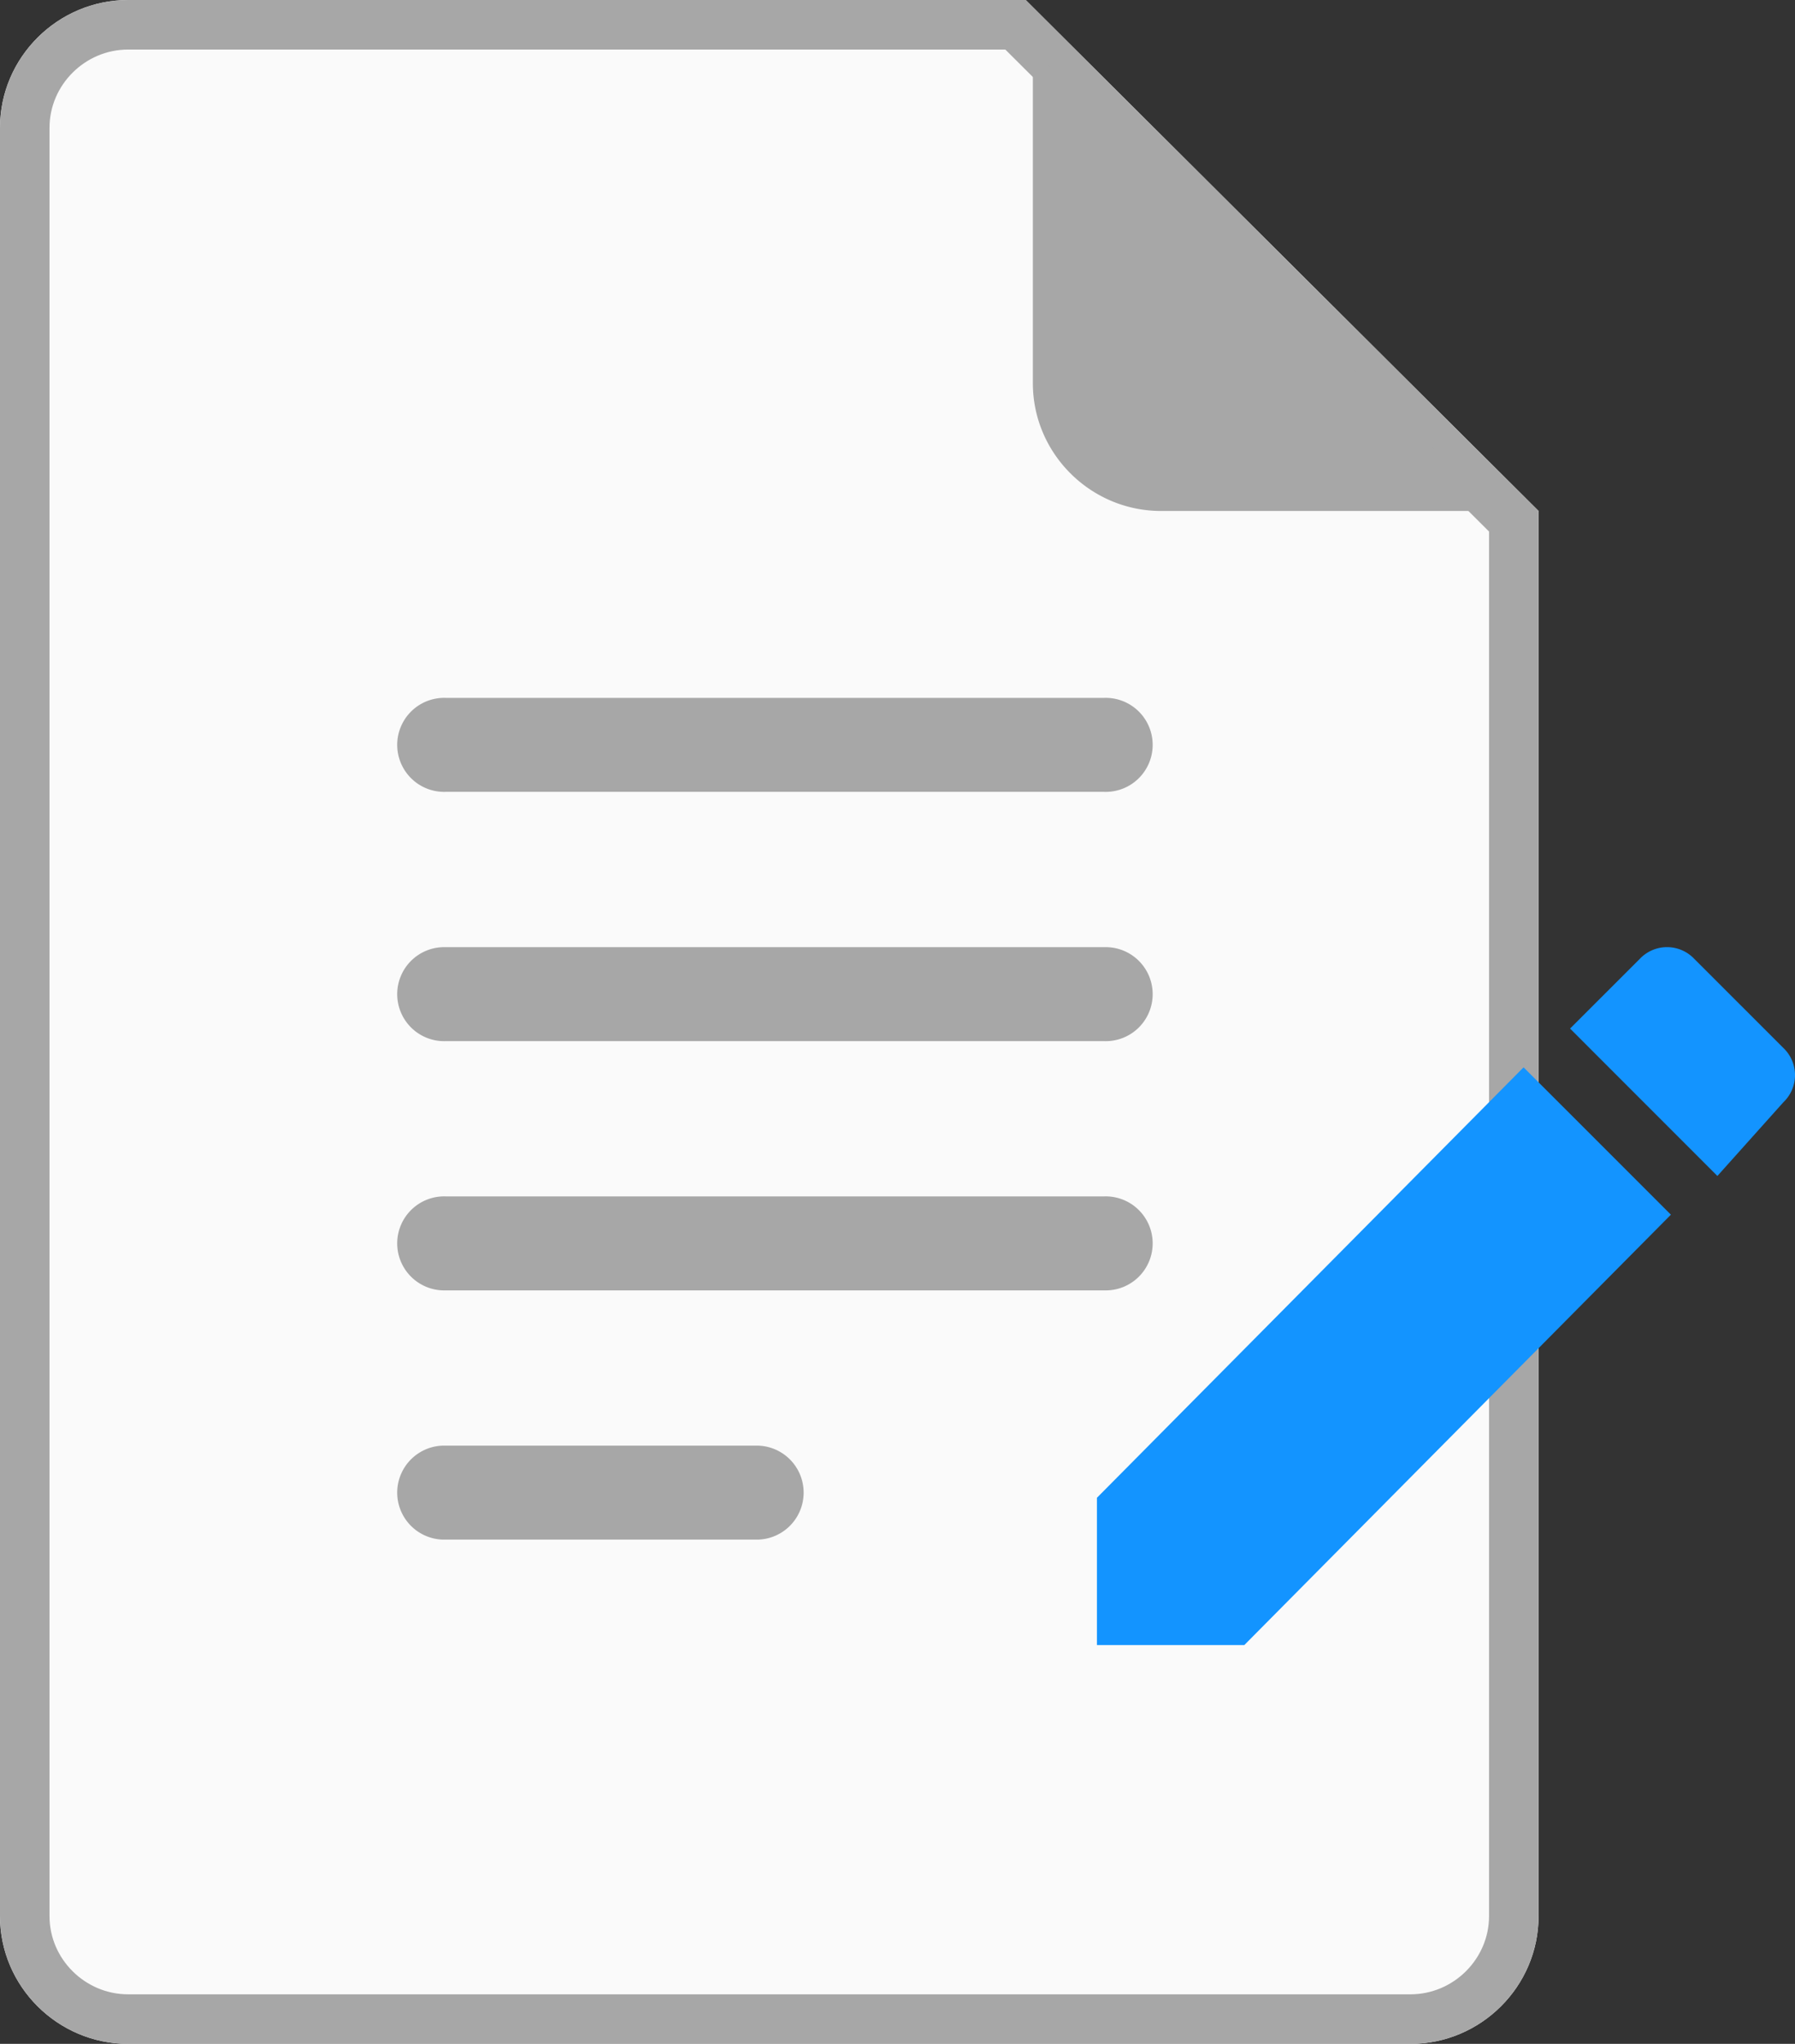 <svg xmlns="http://www.w3.org/2000/svg" xmlns:xlink="http://www.w3.org/1999/xlink" width="29" height="33" viewBox="0 0 29 33">
    <rect x="0" y="0" width="29" height="33" fill="#333333" stroke="none"/>
    <defs>
        <path id="a" d="M2.071 0C.932 0 0 .928 0 2.063v28.875C0 32.072.932 33 2.071 33h20.715c1.139 0 2.071-.928 2.071-2.063V8.25L16.571 0h-14.5z"/>
    </defs>
    <g fill="none" fill-rule="nonzero">
        <g>
            <use fill="#FAFAFA" fill-rule="evenodd" xlink:href="#a"/>
            <path stroke="#A7A7A7" stroke-width=".8" d="M24.457 8.416L16.407.4H2.07C1.153.4.4 1.15.4 2.063v28.875c0 .913.753 1.662 1.671 1.662h20.715c.918 0 1.671-.75 1.671-1.663V8.418z"/>
        </g>
        <path fill="#1394FF" d="M17.722 24.182v2.379h2.381l6.892-6.949-2.38-2.379-6.893 6.95zm11.09-6.385a.605.605 0 0 0 0-.877l-1.441-1.44a.606.606 0 0 0-.877 0l-1.128 1.127 2.38 2.38 1.066-1.19z"/>
        <path fill="#A7A7A7" d="M17.836 19.317H7.204a.759.759 0 1 0 0 1.517h10.632a.759.759 0 1 0 0-1.517zM12.197 23.341H7.204a.759.759 0 1 0 0 1.517h4.993a.759.759 0 1 0 0-1.517zM17.836 11.268H7.204a.759.759 0 1 0 0 1.517h10.632a.759.759 0 1 0 0-1.517zM17.836 15.293H7.204a.759.759 0 1 0 0 1.517h10.632a.759.759 0 1 0 0-1.517zM18.758 8.25h5.409L16.687.805v5.383c0 1.134.932 2.062 2.07 2.062z"/>
    </g>
</svg>
